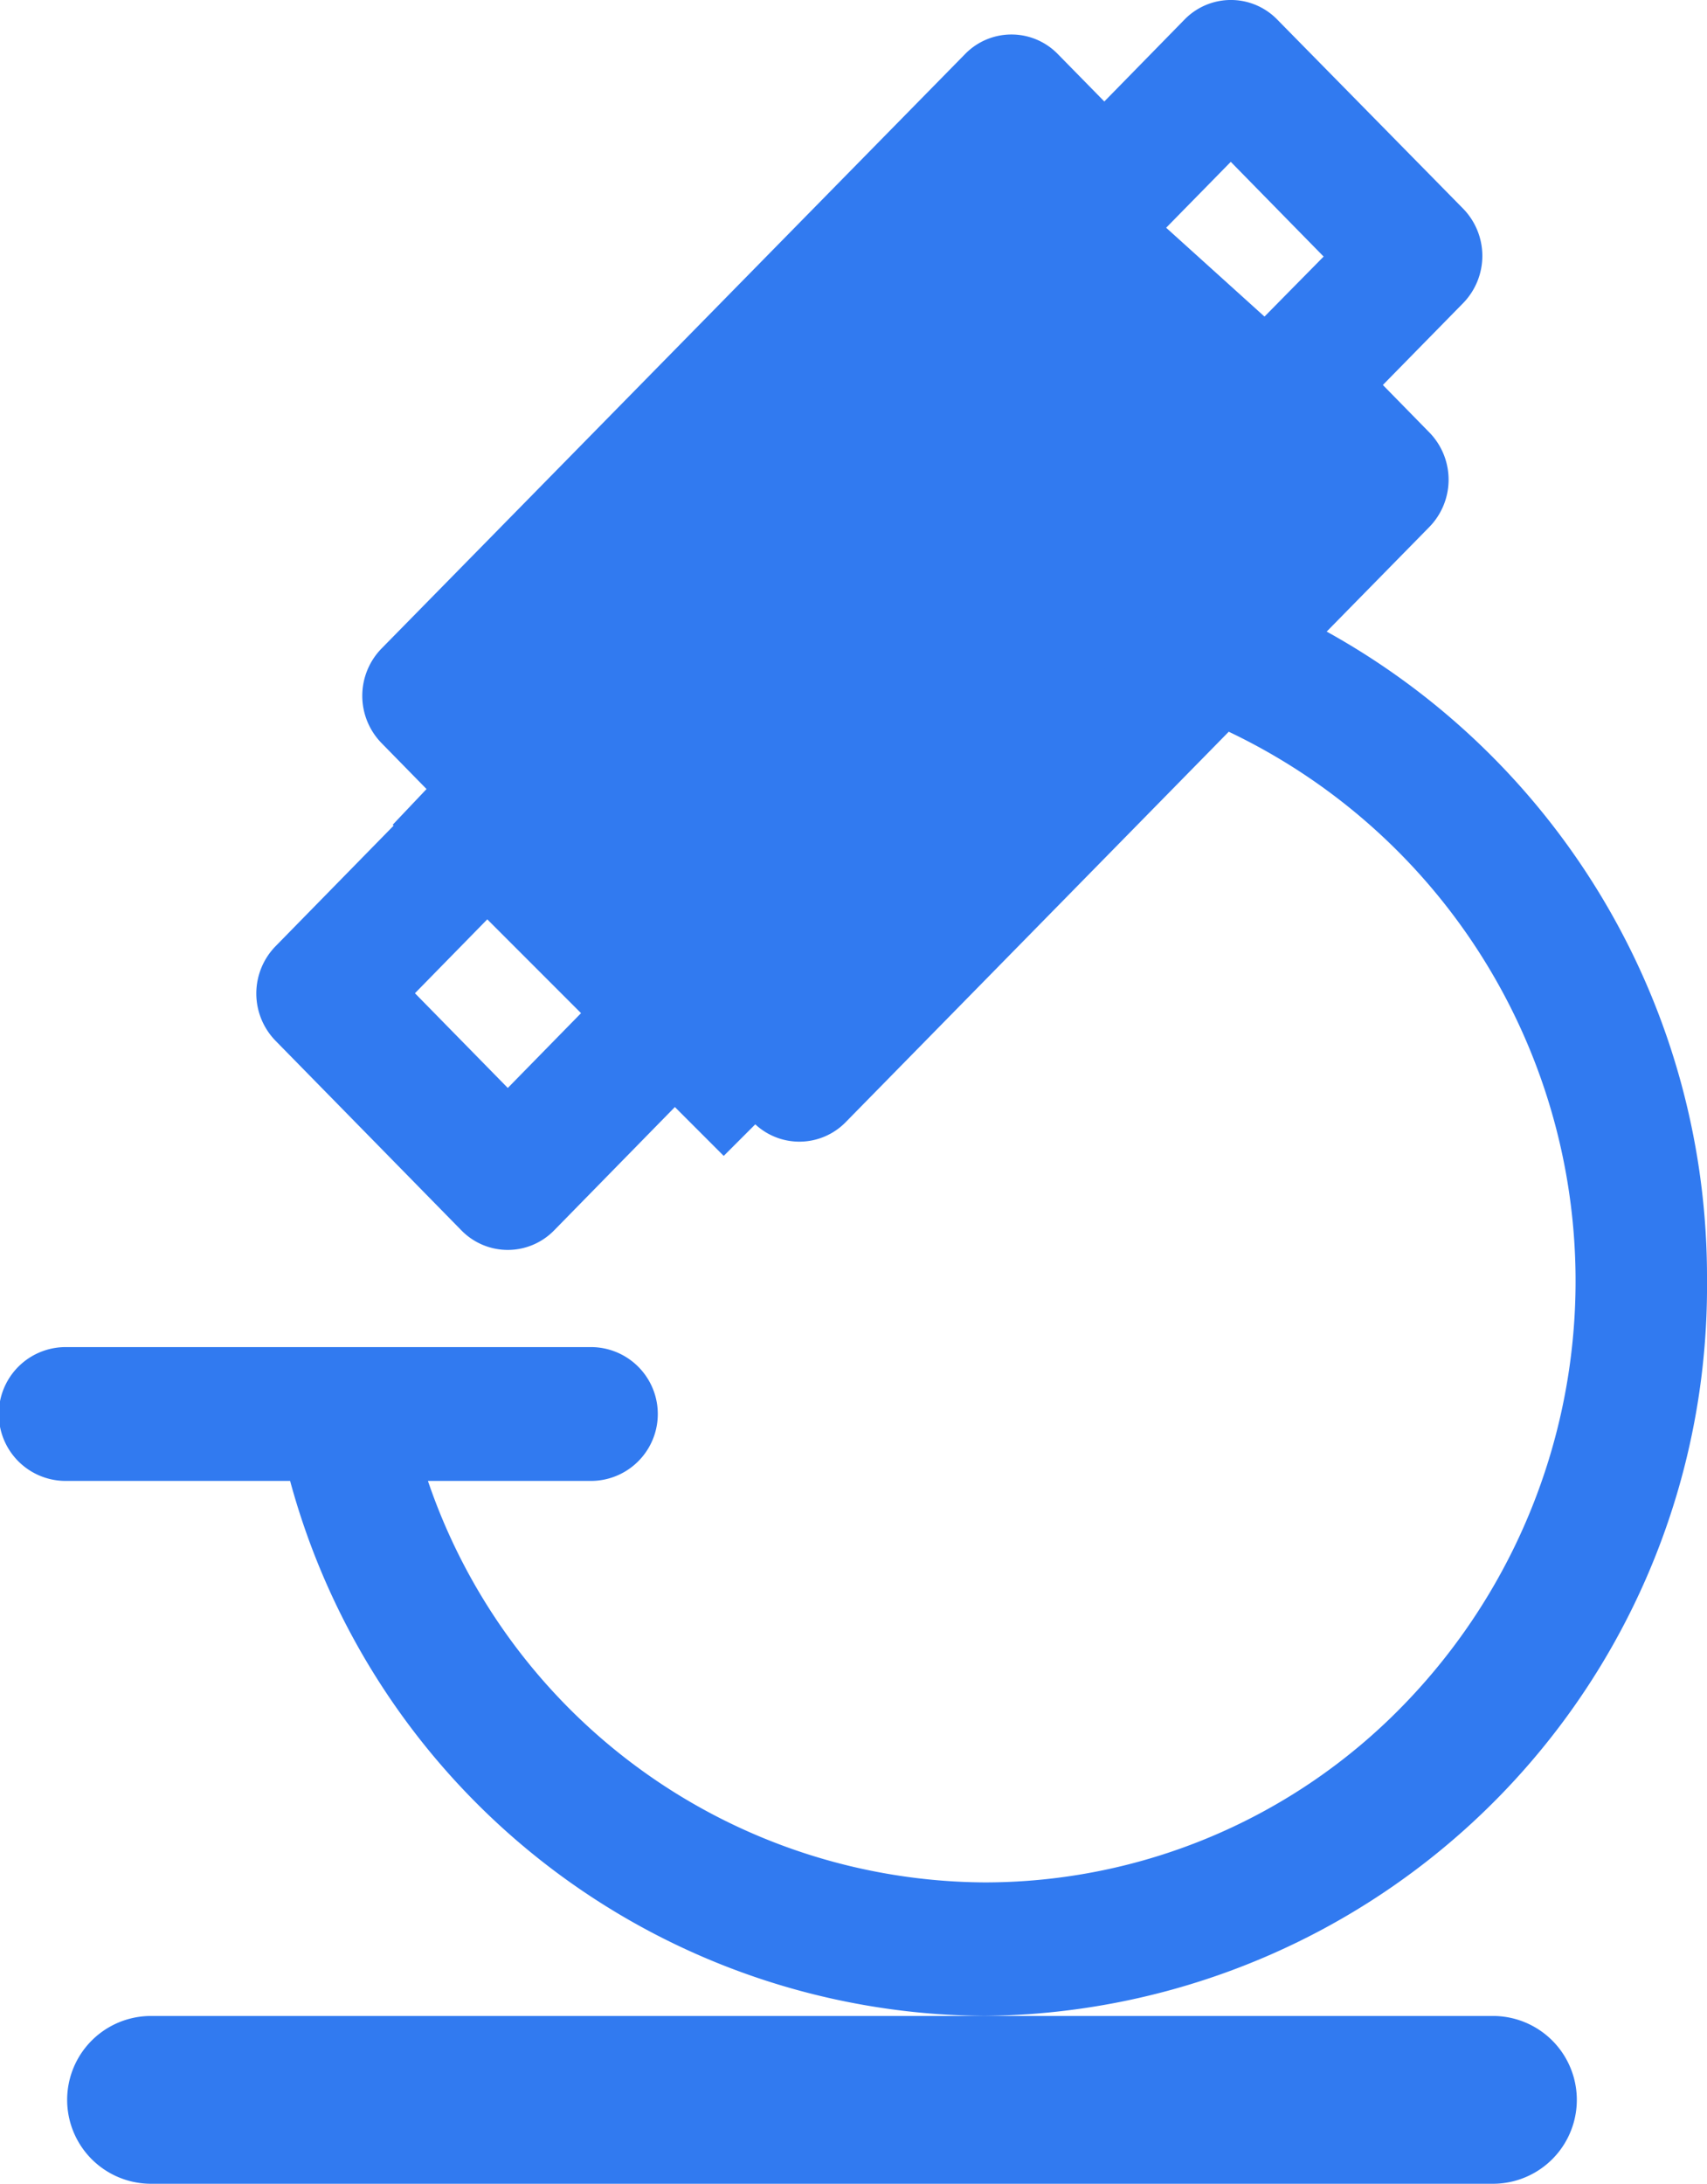 <svg id="microscope" xmlns="http://www.w3.org/2000/svg" width="25.242" height="32.277" viewBox="0 0 25.242 32.277">
  <path id="Path_16851" data-name="Path 16851" d="M0,0H14.585V6.922L.372,7.3Z" transform="translate(21.015 6.771) rotate(135)" fill="#317af0"/>
  <g id="Group_1542" data-name="Group 1542" transform="translate(0 0)">
    <path id="Path_1214" data-name="Path 1214" d="M172.665,480.116H152.82a1.24,1.24,0,0,0,0,2.48h19.844a1.24,1.24,0,1,0,0-2.48Z" transform="translate(-150.587 -450.32)" fill="#317af0"/>
    <path id="Path_1215" data-name="Path 1215" d="M63.386,29.795A10.781,10.781,0,0,0,74.065,18.916a10.9,10.9,0,0,0-5.624-9.581L69.958,7.79a1,1,0,0,0,0-1.4l-.686-.7,1.185-1.208a1,1,0,0,0,0-1.4L67.711.29a.957.957,0,0,0-1.373,0L65.153,1.5,64.466.8a.957.957,0,0,0-1.373,0L54.466,9.584a1,1,0,0,0,0,1.4l.686.7-2.253,2.3a1,1,0,0,0,0,1.4l2.746,2.8a.958.958,0,0,0,1.373,0l2.253-2.3.686.7a.958.958,0,0,0,1.373,0l5.663-5.769a8.99,8.99,0,0,1,2.57,14.4,8.631,8.631,0,0,1-6.179,2.607,8.748,8.748,0,0,1-8.233-5.934h2.41a.989.989,0,0,0,0-1.978H49.794a.989.989,0,0,0,0,1.978h3.319A10.71,10.71,0,0,0,63.386,29.795ZM60.644,14.48l-.686-.7a.957.957,0,0,0-1.373,0l-2.253,2.3-1.373-1.4,2.253-2.3a1,1,0,0,0,0-1.4l-.686-.7L63.779,2.9l.686.7a.958.958,0,0,0,1.373,0l1.185-1.208,1.373,1.4L67.211,4.994a1,1,0,0,0,0,1.4l.686.7Z" transform="translate(-48.823 0)" fill="#317af0"/>
  </g>
</svg>

